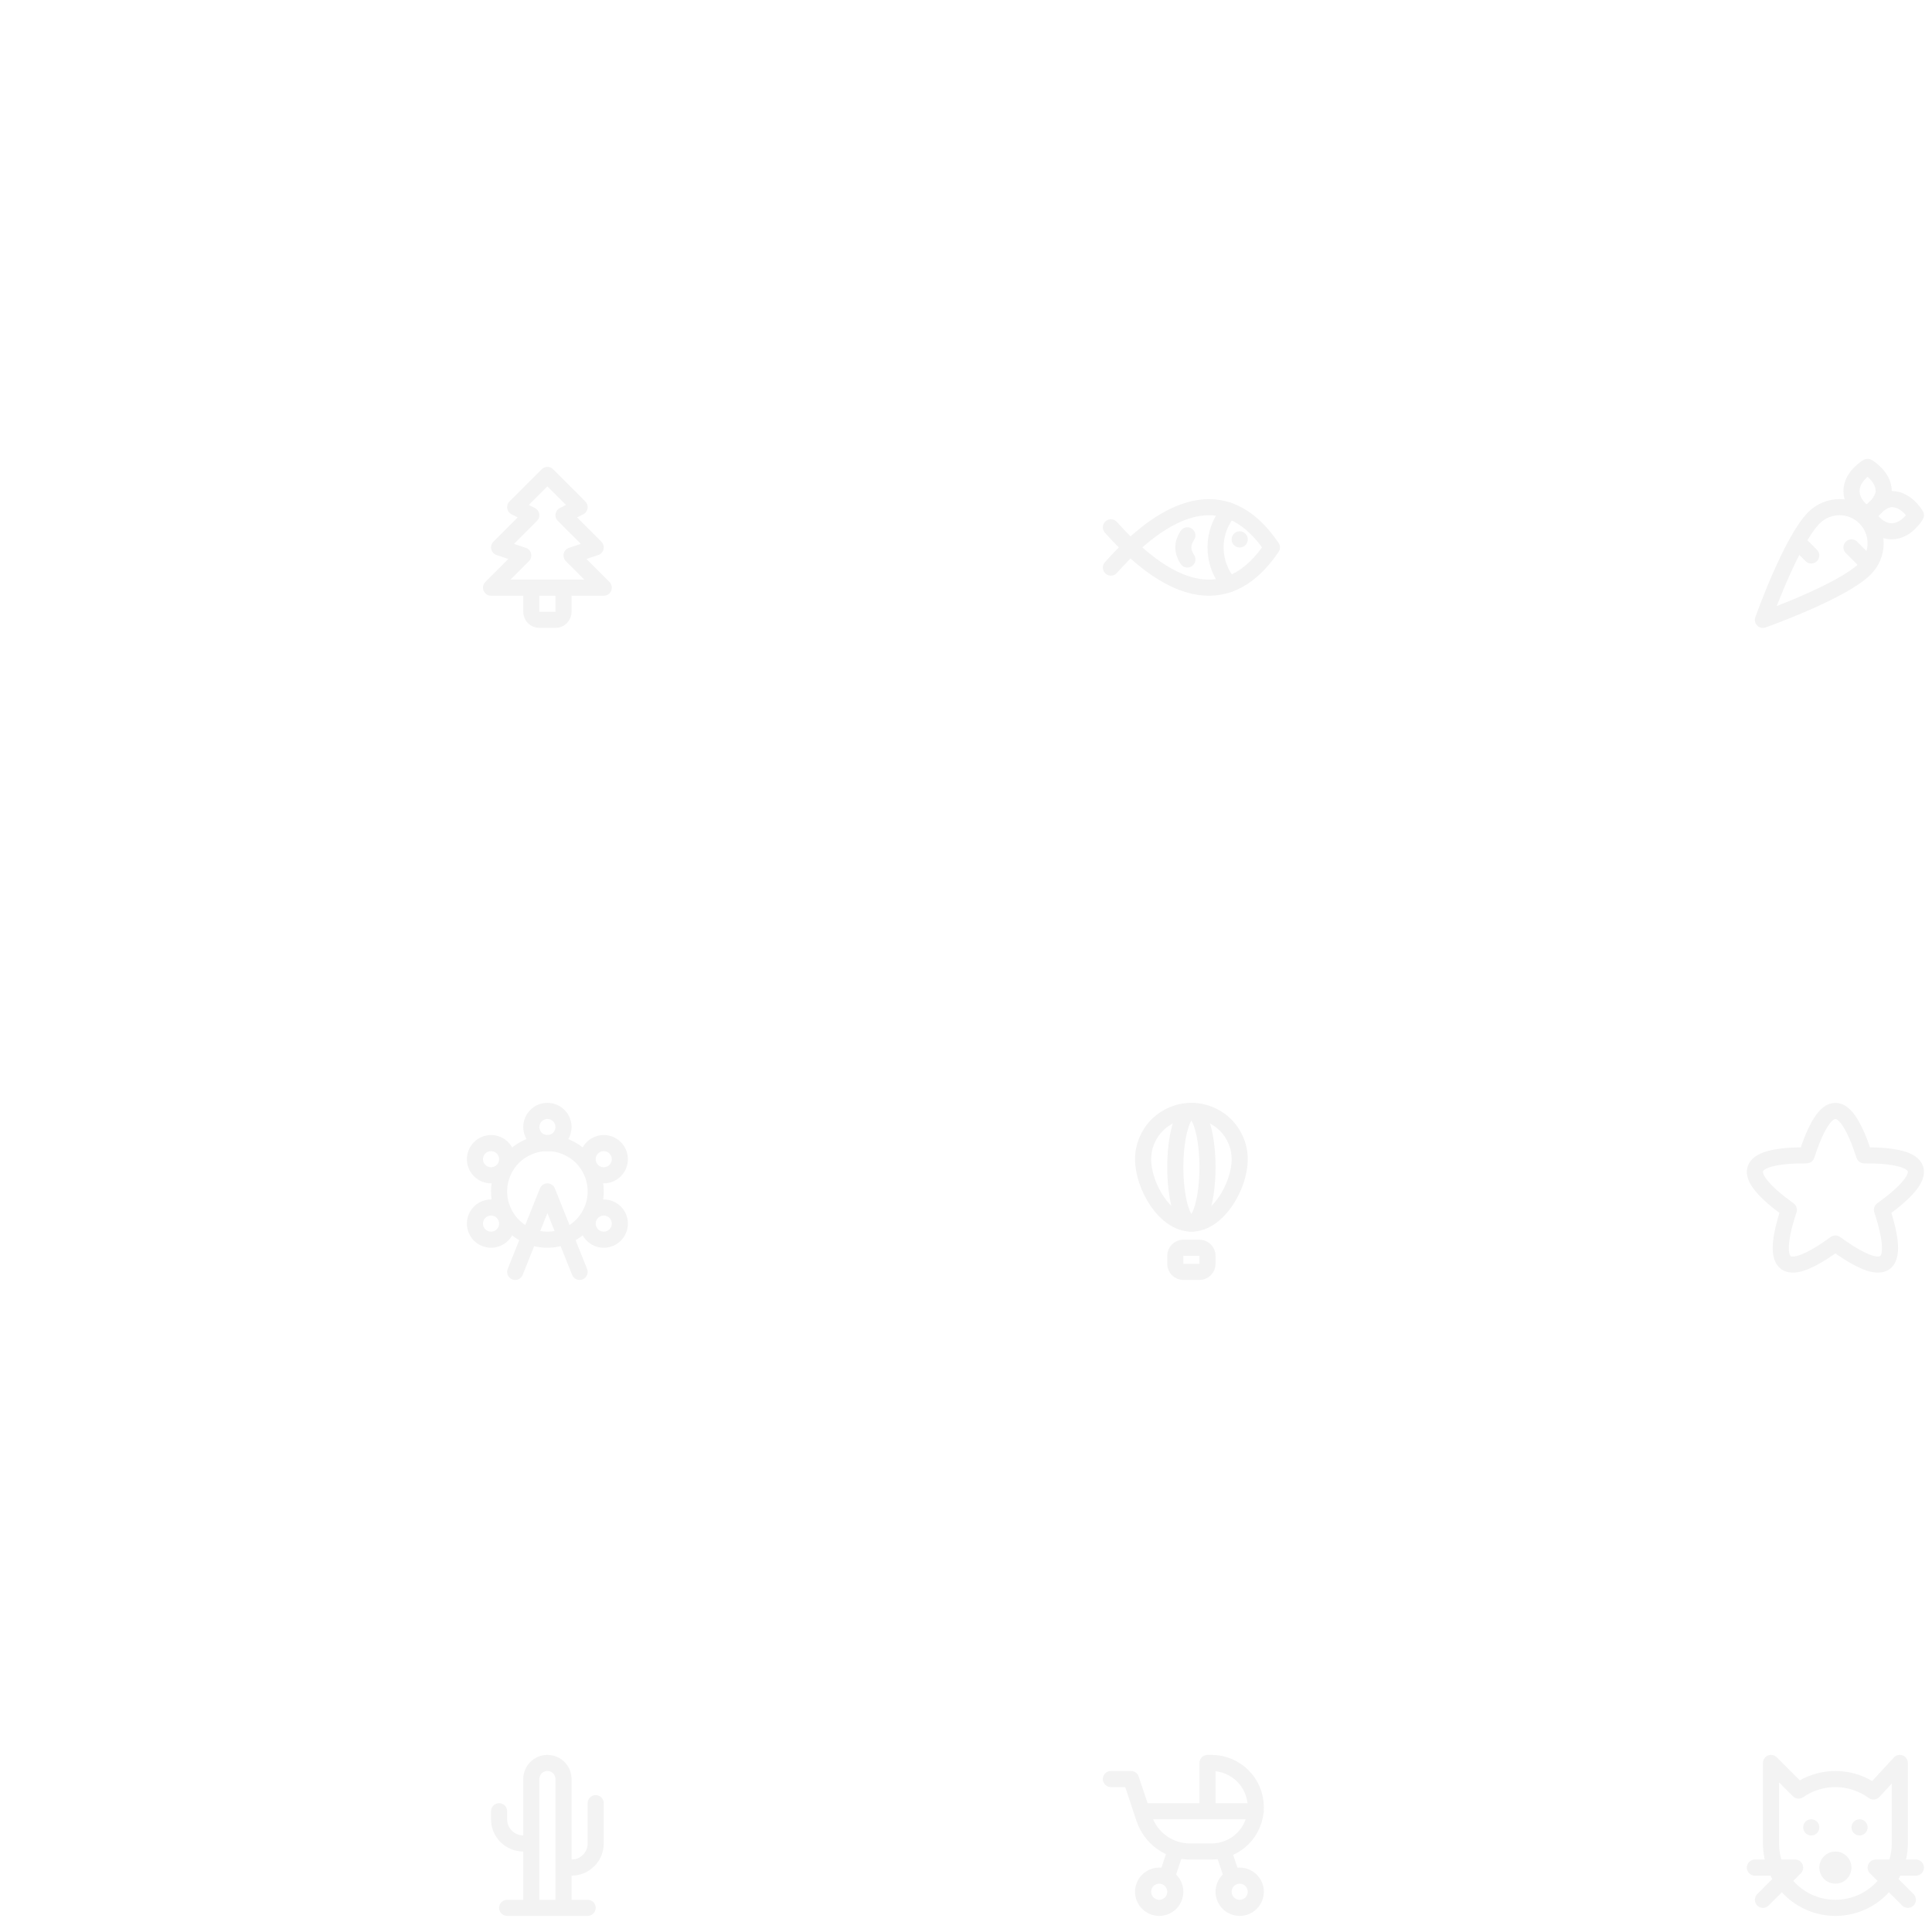 <svg width="240" height="240" viewBox="0 0 240 240" fill="none" xmlns="http://www.w3.org/2000/svg">
    <g opacity="0.05">
        <path
            d="M70 73V76C70 76.265 69.895 76.52 69.707 76.707C69.52 76.895 69.265 77 69 77H67C66.735 77 66.48 76.895 66.293 76.707C66.105 76.52 66 76.265 66 76V73M68 59L72 63L70 64L74 68L71 69L75 73H61L65 69L62 68L66 64L64 63L68 59Z"
            stroke="black" stroke-width="2" stroke-linecap="round" stroke-linejoin="round" />
        <path
            d="M152.69 63.44C151.597 64.708 150.998 66.327 151 68C150.997 69.679 151.601 71.302 152.699 72.571"
            stroke="black" stroke-width="2" stroke-linecap="round" stroke-linejoin="round" />
        <path
            d="M138 65.504C145.715 74.151 152.75 75.769 158 68.002C152.75 60.241 145.715 61.86 138 70.506M154 67V67.01"
            stroke="black" stroke-width="2" stroke-linecap="round" stroke-linejoin="round" />
        <path d="M147.5 66.5C146.833 67.5 146.833 68.5 147.5 69.5" stroke="black" stroke-width="2"
            stroke-linecap="round" stroke-linejoin="round" />
        <path
            d="M225 69L223.5 67.5M232 70L230 68M219 77C219 77 228.834 73.511 231.684 70.66C232.525 69.819 232.997 68.678 232.997 67.488C232.997 66.298 232.525 65.157 231.684 64.316C231.268 63.899 230.773 63.569 230.229 63.343C229.685 63.118 229.102 63.002 228.513 63.002C227.924 63.002 227.341 63.118 226.797 63.343C226.253 63.569 225.758 63.899 225.342 64.316C222.482 67.177 218.995 77.005 218.995 77.005L219 77ZM238 64C238 64 236.86 62 235 62C233.594 62 232 64 232 64C232 64 233.14 66 235 66C236.86 66 238 64 238 64Z"
            stroke="black" stroke-width="2" stroke-linecap="round" stroke-linejoin="round" />
        <path
            d="M232 58C232 58 230 59.14 230 61C230 62.86 232 64 232 64C232 64 234 62.423 234 61C234 59.14 232 58 232 58Z"
            stroke="black" stroke-width="2" stroke-linecap="round" stroke-linejoin="round" />
        <path
            d="M62 148C62 149.591 62.632 151.117 63.757 152.243C64.883 153.368 66.409 154 68 154C69.591 154 71.117 153.368 72.243 152.243C73.368 151.117 74 149.591 74 148C74 146.409 73.368 144.883 72.243 143.757C71.117 142.632 69.591 142 68 142C66.409 142 64.883 142.632 63.757 143.757C62.632 144.883 62 146.409 62 148Z"
            stroke="black" stroke-width="2" stroke-linecap="round" stroke-linejoin="round" />
        <path
            d="M64 158L68 148L72 158M59 144C59 144.53 59.211 145.039 59.586 145.414C59.961 145.789 60.47 146 61 146C61.53 146 62.039 145.789 62.414 145.414C62.789 145.039 63 144.53 63 144C63 143.47 62.789 142.961 62.414 142.586C62.039 142.211 61.53 142 61 142C60.47 142 59.961 142.211 59.586 142.586C59.211 142.961 59 143.47 59 144ZM66 140C66 140.53 66.211 141.039 66.586 141.414C66.961 141.789 67.47 142 68 142C68.53 142 69.039 141.789 69.414 141.414C69.789 141.039 70 140.53 70 140C70 139.47 69.789 138.961 69.414 138.586C69.039 138.211 68.53 138 68 138C67.47 138 66.961 138.211 66.586 138.586C66.211 138.961 66 139.47 66 140ZM73 144C73 144.53 73.211 145.039 73.586 145.414C73.961 145.789 74.47 146 75 146C75.53 146 76.039 145.789 76.414 145.414C76.789 145.039 77 144.53 77 144C77 143.47 76.789 142.961 76.414 142.586C76.039 142.211 75.53 142 75 142C74.47 142 73.961 142.211 73.586 142.586C73.211 142.961 73 143.47 73 144ZM59 152C59 152.53 59.211 153.039 59.586 153.414C59.961 153.789 60.47 154 61 154C61.53 154 62.039 153.789 62.414 153.414C62.789 153.039 63 152.53 63 152C63 151.47 62.789 150.961 62.414 150.586C62.039 150.211 61.53 150 61 150C60.47 150 59.961 150.211 59.586 150.586C59.211 150.961 59 151.47 59 152ZM73 152C73 152.53 73.211 153.039 73.586 153.414C73.961 153.789 74.47 154 75 154C75.53 154 76.039 153.789 76.414 153.414C76.789 153.039 77 152.53 77 152C77 151.47 76.789 150.961 76.414 150.586C76.039 150.211 75.53 150 75 150C74.47 150 73.961 150.211 73.586 150.586C73.211 150.961 73 151.47 73 152Z"
            stroke="black" stroke-width="2" stroke-linecap="round" stroke-linejoin="round" />
        <path
            d="M146 156C146 155.735 146.105 155.48 146.293 155.293C146.48 155.105 146.735 155 147 155H149C149.265 155 149.52 155.105 149.707 155.293C149.895 155.48 150 155.735 150 156V157C150 157.265 149.895 157.52 149.707 157.707C149.52 157.895 149.265 158 149 158H147C146.735 158 146.48 157.895 146.293 157.707C146.105 157.52 146 157.265 146 157V156ZM148 152C151.314 152 154 147.314 154 144C154 142.409 153.368 140.883 152.243 139.757C151.117 138.632 149.591 138 148 138C146.409 138 144.883 138.632 143.757 139.757C142.632 140.883 142 142.409 142 144C142 147.314 144.686 152 148 152Z"
            stroke="black" stroke-width="2" stroke-linecap="round" stroke-linejoin="round" />
        <path
            d="M146 145C146 146.857 146.211 148.637 146.586 149.95C146.961 151.263 147.47 152 148 152C148.53 152 149.039 151.263 149.414 149.95C149.789 148.637 150 146.857 150 145C150 143.143 149.789 141.363 149.414 140.05C149.039 138.737 148.53 138 148 138C147.47 138 146.961 138.737 146.586 140.05C146.211 141.363 146 143.143 146 145Z"
            stroke="black" stroke-width="2" stroke-linecap="round" stroke-linejoin="round" />
        <path
            d="M233.286 157.09C232.159 157.091 230.397 156.219 227.998 154.475C225.601 156.22 223.838 157.092 222.71 157.091C220.893 157.091 220.728 154.824 222.215 150.291C215.956 145.774 216.667 143.516 224.35 143.516H224.426C225.616 139.839 226.807 138 228 138C229.19 138 230.381 139.839 231.574 143.516H231.65C239.333 143.516 240.044 145.774 233.783 150.29C235.27 154.825 235.104 157.091 233.286 157.09Z"
            stroke="black" stroke-width="2" stroke-linecap="round" stroke-linejoin="round" />
        <path
            d="M62 225V226C62 226.796 62.316 227.559 62.879 228.121C63.441 228.684 64.204 229 65 229H66M74 224V229C74 229.796 73.684 230.559 73.121 231.121C72.559 231.684 71.796 232 71 232H70M66 237V221C66 220.47 66.211 219.961 66.586 219.586C66.961 219.211 67.47 219 68 219C68.53 219 69.039 219.211 69.414 219.586C69.789 219.961 70 220.47 70 221V237M63 237H73"
            stroke="black" stroke-width="2" stroke-linecap="round" stroke-linejoin="round" />
        <path
            d="M138 221H140.5L142.132 225.897C142.53 227.092 143.294 228.131 144.316 228.868C145.338 229.604 146.566 230 147.825 230H150.5C151.959 230 153.358 229.421 154.389 228.389C155.421 227.358 156 225.959 156 224.5C156 223.041 155.421 221.642 154.389 220.611C153.358 219.579 151.959 219 150.5 219H150V225M142 225H156M145 233L146 230M152 230L153 233M142 235C142 235.53 142.211 236.039 142.586 236.414C142.961 236.789 143.47 237 144 237C144.53 237 145.039 236.789 145.414 236.414C145.789 236.039 146 235.53 146 235C146 234.47 145.789 233.961 145.414 233.586C145.039 233.211 144.53 233 144 233C143.47 233 142.961 233.211 142.586 233.586C142.211 233.961 142 234.47 142 235ZM152 235C152 235.53 152.211 236.039 152.586 236.414C152.961 236.789 153.47 237 154 237C154.53 237 155.039 236.789 155.414 236.414C155.789 236.039 156 235.53 156 235C156 234.47 155.789 233.961 155.414 233.586C155.039 233.211 154.53 233 154 233C153.47 233 152.961 233.211 152.586 233.586C152.211 233.961 152 234.47 152 235Z"
            stroke="black" stroke-width="2" stroke-linecap="round" stroke-linejoin="round" />
        <path
            d="M236 219V229C236 231.122 235.157 233.157 233.657 234.657C232.157 236.157 230.122 237 228 237C225.878 237 223.843 236.157 222.343 234.657C220.843 233.157 220 231.122 220 229V219L223.432 222.432C224.772 221.497 226.366 220.997 228 221C229.769 221 231.403 221.574 232.728 222.546L236 219Z"
            stroke="black" stroke-width="2" stroke-linecap="round" stroke-linejoin="round" />
        <path
            d="M218 232H223L219 236M238 232H233L237 236M225 227V227.01M231 227V227.01M227 232C227 232.265 227.105 232.52 227.293 232.707C227.48 232.895 227.735 233 228 233C228.265 233 228.52 232.895 228.707 232.707C228.895 232.52 229 232.265 229 232C229 231.735 228.895 231.48 228.707 231.293C228.52 231.105 228.265 231 228 231C227.735 231 227.48 231.105 227.293 231.293C227.105 231.48 227 231.735 227 232Z"
            stroke="black" stroke-width="2" stroke-linecap="round" stroke-linejoin="round" />
    </g>
</svg>